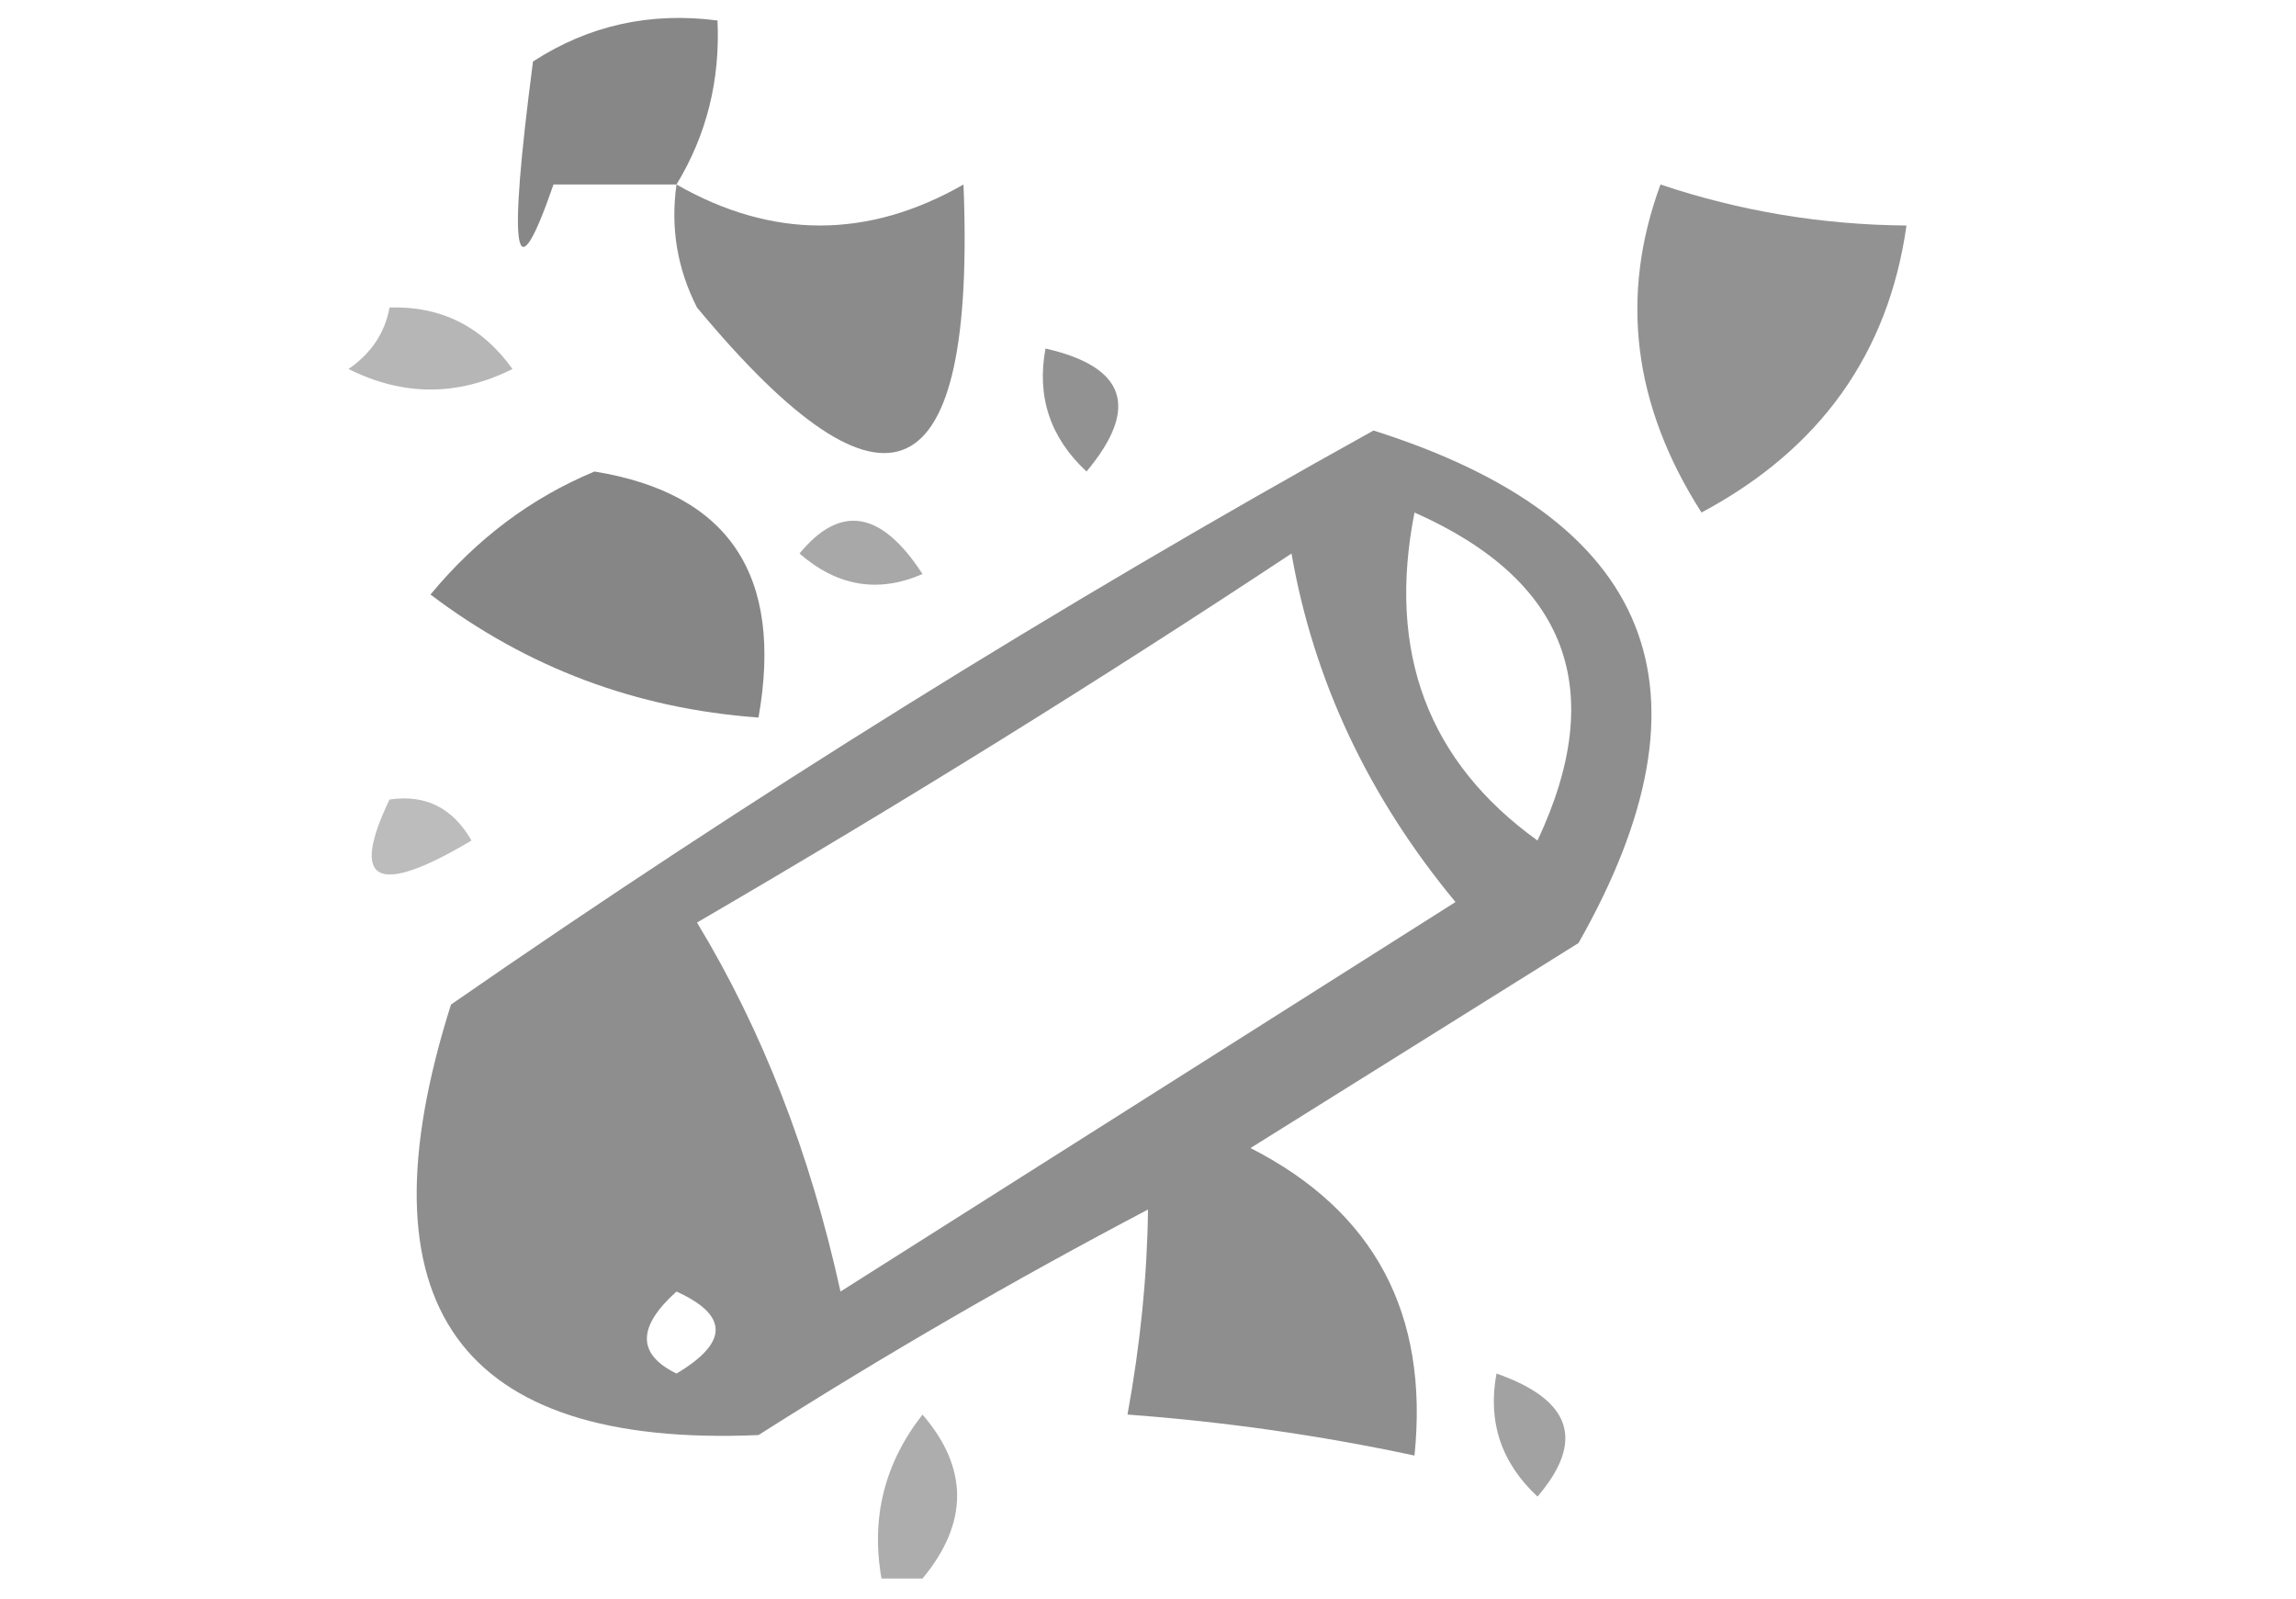 <?xml version="1.0" encoding="UTF-8"?>
<!DOCTYPE svg PUBLIC "-//W3C//DTD SVG 1.1//EN" "http://www.w3.org/Graphics/SVG/1.1/DTD/svg11.dtd">
<svg xmlns="http://www.w3.org/2000/svg" version="1.1" width="56px" height="39px" style="shape-rendering:geometricPrecision; text-rendering:geometricPrecision; image-rendering:optimizeQuality; fill-rule:evenodd; clip-rule:evenodd" xmlns:xlink="http://www.w3.org/1999/xlink">
<g><path style="opacity:0.472" fill="#000000" d="M 16.5,4.5 C 15.5,4.5 14.5,4.5 13.5,4.5C 12.545,7.263 12.378,6.263 13,1.5C 14.356,0.62 15.856,0.286 17.5,0.5C 17.567,1.959 17.234,3.292 16.5,4.5 Z"/></g>
<g><path style="opacity:0.456" fill="#000000" d="M 16.5,4.5 C 18.833,5.833 21.167,5.833 23.5,4.5C 23.803,12.082 21.636,13.082 17,7.5C 16.517,6.552 16.351,5.552 16.5,4.5 Z"/></g>
<g><path style="opacity:0.426" fill="#000000" d="M 40.5,4.5 C 42.435,5.15 44.435,5.483 46.5,5.5C 46.057,8.624 44.391,10.957 41.5,12.5C 39.83,9.887 39.497,7.221 40.5,4.5 Z"/></g>
<g><path style="opacity:0.286" fill="#000000" d="M 9.5,7.5 C 10.756,7.461 11.756,7.961 12.5,9C 11.167,9.667 9.833,9.667 8.5,9C 9.056,8.617 9.389,8.117 9.5,7.5 Z"/></g>
<g><path style="opacity:0.427" fill="#000000" d="M 25.5,8.5 C 27.465,8.948 27.798,9.948 26.5,11.5C 25.614,10.675 25.281,9.675 25.5,8.5 Z"/></g>
<g><path style="opacity:0.443" fill="#000000" d="M 33.5,10.5 C 40.336,12.665 42.002,16.832 38.5,23C 35.833,24.667 33.167,26.333 30.5,28C 33.521,29.539 34.854,32.039 34.5,35.5C 32.194,35.007 29.861,34.674 27.5,34.5C 27.815,32.774 27.981,31.108 28,29.5C 24.752,31.207 21.585,33.04 18.5,35C 11.181,35.315 8.681,31.815 11,24.5C 18.312,19.433 25.812,14.766 33.5,10.5 Z M 34.5,12.5 C 38.23,14.154 39.23,16.82 37.5,20.5C 34.828,18.575 33.828,15.908 34.5,12.5 Z M 31.5,13.5 C 32.042,16.603 33.376,19.436 35.5,22C 30.5,25.167 25.5,28.333 20.5,31.5C 19.759,28.127 18.593,25.127 17,22.5C 21.981,19.6 26.815,16.6 31.5,13.5 Z M 16.5,31.5 C 17.773,32.077 17.773,32.743 16.5,33.5C 15.537,33.03 15.537,32.364 16.5,31.5 Z"/></g>
<g><path style="opacity:0.476" fill="#000000" d="M 14.5,11.5 C 17.779,12.031 19.113,14.031 18.5,17.5C 15.525,17.287 12.858,16.287 10.5,14.5C 11.624,13.141 12.958,12.141 14.5,11.5 Z"/></g>
<g><path style="opacity:0.342" fill="#000000" d="M 19.5,13.5 C 20.497,12.287 21.497,12.454 22.5,14C 21.423,14.47 20.423,14.303 19.5,13.5 Z"/></g>
<g><path style="opacity:0.262" fill="#000000" d="M 9.5,19.5 C 10.376,19.369 11.043,19.703 11.5,20.5C 9.192,21.873 8.525,21.54 9.5,19.5 Z"/></g>
<g><path style="opacity:0.366" fill="#000000" d="M 36.5,33.5 C 38.332,34.141 38.665,35.141 37.5,36.5C 36.614,35.675 36.281,34.675 36.5,33.5 Z"/></g>
<g><path style="opacity:0.324" fill="#000000" d="M 22.5,38.5 C 22.167,38.5 21.833,38.5 21.5,38.5C 21.238,37.022 21.571,35.689 22.5,34.5C 23.626,35.808 23.626,37.142 22.5,38.5 Z"/></g>
</svg>
